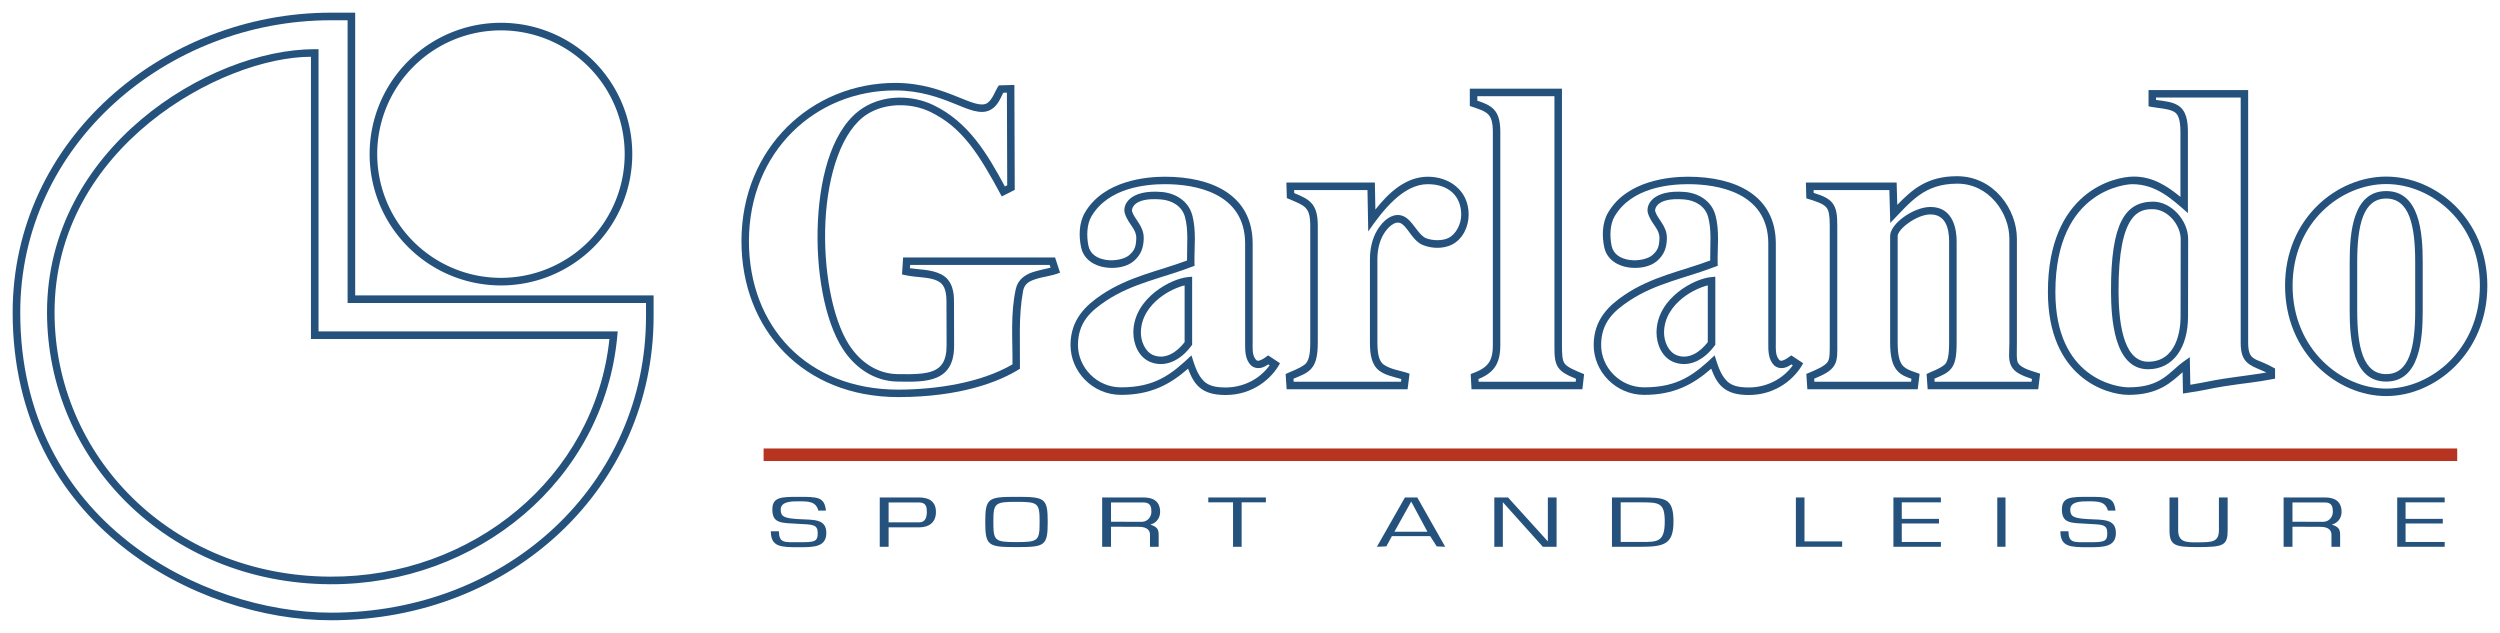 <svg viewBox="0 0 395 100" xmlns="http://www.w3.org/2000/svg" xmlns:xlink="http://www.w3.org/1999/xlink"><g id="figure" fill="#25527d"><g transform="scale(.1)"><path fill="#b73420" d="m1206.5 708.6v19.8h2675.9v-19.8z"/><path d="m522.9 20c-264.7 0-503 201.3-502.9 473.9.1 334.8 291 486 502.7 486.1 287.9.1 510-211.5 510-480v-33.3h-471.5v-446.7zm26.3 12v446.7h471.5v21.3c0 261.9-215.9 468.1-498 468-202.2-.1-490.6-143.2-490.7-474.1-.1-265.7 232.2-461.9 490.9-461.9zm-51.9 45.7c-167.1 0-422.8 157.5-423 415.4-.1 233.3 189.7 428.7 447.4 430 231.6 1.1 433.1-163.9 453.7-392.9l.6-6.6h-472.7v-445.9zm-6 12v445.9h471.6c-23.2 219.3-217.5 376.6-441.2 375.5-251.8-1.2-435.7-191.1-435.5-418 .2-261.2 265.4-403.4 405.1-403.4z"/><path d="m791.5 36a207.5 207.5 0 00-207.5 207.5 207.5 207.5 0 00207.5 207.5 207.5 207.5 0 00207.5-207.5 207.5 207.5 0 00-207.5-207.5zm0 12a195.5 195.5 0 01195.5 195.5 195.5 195.5 0 01-195.5 195.5 195.5 195.5 0 01-195.5-195.5 195.5 195.5 0 01195.5-195.5z"/><path d="m1414.5 131c-131.6 0-242.9 102.3-243 249.9-.1 139.4 97.4 246.7 248.1 246.5 96.4-.1 158.7-23.6 191.9-44.8.5-41.3-2.6-82.7 5.1-123.6 2.3-10.3 8.9-14.4 18.9-17.7 14.7-4.9 23.8-4.4 39.4-10.5l-7.9-24h-240.1l-1.7 26.8 4.9 1.1c18.4 4.1 38 2.5 51.4 9.2 9 4.5 13.8 12.9 13.9 31.8l.2 69.8c.1 25.6-9 35.3-20.4 40.2-13.2 5.7-33.7 5.8-57.5 5.4-32.3-.6-59-19.5-76.3-46.5-26.6-41.4-40.9-120.2-37.2-194.7s25.8-144.1 66.2-169.6c28.6-18 69.1-18.2 99.5-3.5 50.4 24.4 76.5 65.9 112.9 133.6l20.5-10.4-.6-165.8-24.5.7c-6.5 9-9.1 21.5-18.5 28.1-4.6 2.6-10.1 2.7-18.1.6s-18.1-6.3-30-11.1c-23.9-9.6-55.5-21.5-97.1-21.5zm-.1 11.9c39.4.1 69.2 11.1 92.8 20.6 11.8 4.8 22 9.2 31.5 11.6s18.7 2.8 26.8-1.8c11.3-6.4 15.3-18.5 19.7-26.8l5.7-.1.5 146.3-3.7 1.9c-27.4-50.8-57-101.5-112.6-128.4-34.1-16.5-78.3-16.7-111 4-46.8 29.5-68 102.8-71.8 179.1s10 156.3 39.1 201.7c18.9 29.5 49.3 51.2 86.1 51.9 23.9.4 45.8.9 62.7-6.4 23.8-10.2 27.4-33.1 27.3-51.1l-.2-69.7c0-11.6-1.4-32.9-20.5-42.4-16-7.9-34.2-7.2-49.1-9.5l.3-5.2h220.5l1.4 4.3c-8.5 2.2-18.5 3.9-28.2 7.1-11.8 3.9-23.4 11.6-26.7 26.4-8.8 39.7-4.9 80-5.3 119.3-50.6 29.6-121.6 39.8-180.2 39.9-145.1.1-236.3-100.7-236.2-234.7.1-141.7 105.6-238.3 231.1-238z"/><path id="a" d="m1840.9 279.2c-29.2 0-96.9 5.6-126.8 56.8-9.6 16.5-9.6 37.6-6 54.6 4 19.4 21.1 29.4 38.1 31.9s34.8-.9 45.5-10.3c11.1-9.7 15-20.9 15.4-35.1.3-10.5-3.8-18.5-8.1-25.1s-8.5-12-10.5-18.5c-.3-.9-.9-22.2 45.8-18.4 17.6 1.4 33.2 10.6 37.9 27.5 5.8 20.7 3.1 45.2 3.3 69-45 16.8-91.3 25-134.5 53.8-24.7 16.5-49.6 39-49.6 79.8 0 41.9 34.9 78.7 79.8 78.7 46.1 0 76.9-15.9 105.9-41.4 4.7 12.6 9.9 22.5 18 29.5 9.8 8.5 23.1 12.1 41.4 12.1 43.2 0 73.2-26.2 85.9-50.2l-18.7-12.4c-4.3 3-8.4 6.4-13.4 8-2.7.8-3.8.8-5.8-1-6.4-7.1-5.3-18.3-5.3-27.2v-156.3c0-77.1-64.6-105.7-138.3-105.8zm126.4 105.8v156.3c-.1 12.5-.2 26.6 9.3 36 4.9 4.4 11.6 5.1 16.9 3.6 3.9-1.1 7.2-3 10.4-5.1l2.1 1.4c-16 22.4-42.4 35-69.5 35-16.9 0-26.5-3-33.6-9.2-11.5-10.9-15.6-26.9-20.4-41.5-31.8 30.2-57.5 50.5-111.3 50.5-38.4 0-68-31.6-68-66.8 0-36.2 20.7-54.1 44.4-69.9 41.9-27.9 88.3-35.6 135.9-53.9l4-1.5-.2-4.2c-.6-23.7 3.4-51-3.7-76.3-6.3-22.4-27-34.4-48.3-36.1-50.5-4.1-62.1 20.5-58.1 33.7 2.8 9.1 7.9 15.6 11.8 21.5s6.5 11 6.3 18.3c-.4 12.6-2.3 18.6-11.4 26.5-6.4 5.6-22.1 9.5-36 7.4s-25.3-8.7-28.2-22.5c-3.1-15-2.6-33.7 4.7-46.2 26.9-46 87.2-51 116.5-51 44.9 0 126.4 12.2 126.4 94zm-83.7 52.2-6.5.6c-13.6 1.3-33.9 9.1-52.1 23.5s-34 35.8-34.3 63.5c-.2 18.6 8.4 40.5 28.2 47.7 12.8 4.7 25.7 2.9 36.5-2.5 13.9-6.9 22.8-18 28.2-25.2zm-11.9 13.7v89.7c-6.1 7.8-13.5 14.8-21.6 18.8-8.6 4.3-17.5 5.5-27.1 2-13.2-4.8-20.6-21.7-20.4-36.4.3-23.3 13.4-41.5 29.7-54.4 13.4-10.6 28.8-17.1 39.4-19.7z"/><path d="m2173.1 331.1-.8-42.7h-139.8l.7 24.6c16.2 6.7 24.8 10.2 29.8 15.6 4.7 5.1 7.2 12.3 7.2 27.6v185.1c0 20.7-2.9 28.9-7.8 33.9-9.1 7.3-20.6 10.8-31.1 15.7l1.6 24.1h191.1l3.1-24.6c-13.4-5-28.8-6.1-40.8-14.3-5-3.9-10-10.8-10-34.8v-131.8c0-19.6 5.6-33.9 12.3-43.4 2.4-3.4 15.4-20.6 26.9-12 10.7 8 17 27.2 33.8 33.5 13.4 5.1 30.5 5.7 44.1-.8 17.8-8.5 27.1-28.8 27.1-47.6 0-39.2-31.6-60-64.3-60-35.4 0-62.5 25.8-83.1 51.9zm135.6 8.1c0 14.7-8.1 31-20.4 36.9-9.6 4.6-24.4 4.3-34.8.4-11.2-4.2-19.4-23.2-30.9-31.9-14.1-10.5-31-3.4-43.7 14.6-8.2 11.6-14.4 28.4-14.4 50.3v131.8c0 18.8 2.5 34.8 14.5 44.2 9 7 20.8 9.4 35.1 13.4l-.5 4.2h-169.6l-.3-4.7c10.9-4.7 20.1-7.7 27.2-14.9 7.9-8.1 11.2-20.4 11.2-42.2v-185.1c0-16.7-3.1-27.9-10.4-35.7-6.6-7-15.7-10.8-26.8-15.4l-.2-4.8h115.9l1.2 65.4c23.5-34.3 55.7-74.7 94-74.7 33.6 0 52.9 19.2 52.9 48.2z"/><path d="m2322.3 140.1v27.4c14.6 4.7 24.1 7.9 29.3 13.5 4.5 4.8 7.1 12.2 7.1 27.5v336.9c0 13.8-2.4 22.4-7.1 28.7-6.9 9-17.7 13.1-27.9 16.9l1.3 24h175.2l2.7-23.8c-15.9-6.5-26.9-11.1-31.1-17.3-3.2-4.8-3.9-12.6-3.9-28.5v-405.3zm11.9 11.9h121.8v393.4c0 16.1.2 26.6 6 35.2 5.2 7.7 14.5 12.3 28.2 18l-.6 4.5h-153.4l-.2-4.2c10.7-4.4 19.2-9.8 25.1-17.7 6.6-8.9 9.4-20.6 9.4-35.8v-336.9c0-16.7-2.9-27.9-10.2-35.6-6.4-6.8-15.4-10.2-26.1-13.8z"/><use transform="translate(826.6)" xlink:href="#a"/><path d="m3092.1 278.4c-47.6 0-71.2 21.4-94.4 45.3l-1-35.3h-143.4l.7 25c15.1 4.5 26.8 8.3 31.8 14.5 3.8 4.8 5.2 12.6 5.2 28.3v185.1c0 16.6.1 24.9-3 30-4.1 6.8-16.6 12.3-34 19.5l1.6 24.2h174.4l3-24.3c-9-3.6-19.2-5.5-26.3-12.6-4.8-5.3-8.4-15.1-8.4-36.8v-168.3c0-10.8 29.8-34 51.5-34.2 23.9-.2 29.8 21.4 29.8 42.5v160c0 20.8-2.3 29.4-6.4 34.2-8.2 7.4-21.2 11.3-29.2 15.4l1.7 24.1h174.7l3-24.6c-10.1-3.7-29.8-7.5-35.1-17.5-2.6-5-1.6-14.6-1.6-31.6v-164.4c0-45.9-36.3-98.5-94.6-98.5zm82.7 98.5v164.4c0 16.3-2.1 26.9 2.9 36.9 5.2 10.5 17.6 15.5 32.8 20.5l-.6 4.4h-153.2l-.3-4.8c10.8-4.7 19.5-7.8 25.8-15.1 7.1-8.2 9.3-20.2 9.3-41.9v-160c0-16.3-4-54.6-41.7-54.3-26.5.2-63.4 26.3-63.4 46v168.3c0 23 3.9 36.3 11.5 44.7 6.4 7.1 14.4 9.8 22.2 12.5l-.6 4.6h-152.8l-.3-4.7c16.9-7.1 26.6-12.4 31.8-21 5.6-9.3 4.7-19.7 4.7-36.1v-185.1c0-16.3-1.2-27.3-7.9-35.7-6-7.5-15.8-11.5-29.4-15.7l-.1-4.5h119.7l1.4 52c32.4-33.4 53-62 105.9-62.1 50.2-.1 82.3 46.6 82.3 86.7z"/><path d="m3394.7 142.3v25.7c13.2 3 30.7 3.1 40.3 8.6 4.5 2.6 10.1 8.1 10.1 31.8v102.7c-21.5-17.6-44-32.1-73.8-32.1-31.3 0-135.6 24.2-135.6 182.3 0 135 92.3 162.6 127.4 162.6 48.1 0 68-20.6 85.4-35.8l.6 33.7c37.1-5.3 41.1-7.7 64.8-11.4 34.2-5.4 48.8-5.8 80.7-12.1v-16c-21.5-12-26.4-11.3-33.8-16.3-4.3-2.9-8.7-7.3-8.7-24.5v-399.2zm11.8 11.8h133.8v387.4c0 14.6 2.5 26.6 13.9 34.3 7.5 5.1 16.5 7.8 26.7 12.8-20.2 3.5-45.1 6.3-68.8 10-16.9 2.6-30.5 5.9-51.4 9.3l-.8-43.6-9.2 6.5c-23.5 16.6-35 41.2-87.6 41.2-19 0-115.7-14.3-115.6-150.7.1-164.5 115.9-170.3 121.4-170.3 37.8 0 62.8 23.6 88 45.7v-128.3c0-16.9-2.3-33.6-15.7-41.9-9.4-5.8-21.1-6.7-34.7-8.6zm-71.1 306.5c.2 40.2 4 122.8 58.5 122.8 40.5 0 63.1-35.1 63.2-83l.2-122.5c0-30.2-27.2-59.3-55.2-59.3-44.5 0-67.1 34.1-66.7 142zm110.1-82.7-.2 122.8c0 21.7-6.5 71-51.4 70.8-41.5-.2-46.4-69.6-46.6-111.1-.5-127.1 34.9-129.9 53.8-129.9 24.1 0 44.4 25.2 44.4 47.4z"/><path d="m3770.2 279c-77.5 0-159.8 65.7-159.8 172.4s82.2 174.4 159.8 174.4 159.8-67.7 159.8-174.4-82.3-172.4-159.8-172.4zm0 11.8c70.8 0 148 60 148 160.6s-77.3 162.6-148 162.6-147.9-62-147.9-162.6 77.1-160.6 147.9-160.6zm0 11.1c-52.8 0-57.7 65.8-57.7 112v77c0 46.2 4.9 112 57.7 112s57.7-65.8 57.7-112v-77c0-46.2-4.9-112-57.7-112zm0 11.8c36.5 0 45.8 42.4 45.8 100.2v77c0 57.8-9.3 100.2-45.8 100.2-36.4 0-45.8-42.3-45.8-100.5v-76.7c0-58.2 9.4-100.2 45.8-100.2z"/><path id="b" d="m1305 806.8h-12c-3.8-14.3-14.8-14.7-30.4-14.7-11.1 0-29.2-.3-29.1 13.3.1 11.3 6.5 13.5 28.3 14.8 22.9 1.4 43.8-1.2 43.8 21.9 0 22.5-20.4 22.5-43.2 22.5-28.3 0-44.5-.1-44.5-25.2h12.7c.5 18.9 8.3 17.3 31.8 17.3 24 0 29.7-.3 29.6-14.6-.1-14-8.6-13.2-30.2-14.4-27.4-1.5-41.2-.4-41.5-22.3-.2-20.2 13.9-20.4 41.5-20.4 30.3 0 40.8.1 43.2 21.8z"/><path d="m1390 786v77.9h14v-30.7h48.4c13.8 0 26.5-6.4 26.4-24.5-.1-19-14.8-22.7-26.4-22.7zm74.4 22.7c0 7.4-1.7 16.6-12 16.6h-48.4v-31.4h48.4c11.5 0 12 8.5 12 14.8z"/><path d="m1606.1 785c-44.6 0-49.4 1.7-49.4 39.7s4.8 39.7 49.4 39.7 49.3-1.7 49.3-39.7-4.7-39.7-49.3-39.7zm0 7.9c34.4 0 36.5 2 36.5 31.8s-2.1 31.8-36.5 31.8-36.6-2-36.6-31.8 2.2-31.8 36.6-31.8z"/><path id="c" d="m1741.4 786v77.9h14v-31.7l43.8.2c7.4 0 17.8 1.6 17.8 12.7v18.8h13.7v-18.6c0-10.6-3.6-12.8-13.1-16.6 7.9-1.5 15.5-9.1 15.4-20-.1-19-14.3-22.7-25.9-22.7zm14 7.9h51.7c11.5 0 12.1 8.5 12.1 14.8 0 7.4-5.5 15.9-15.8 15.8l-48-.2z"/><path d="m1909.1 786h91v7.7h-38.3v70.2h-13.6v-70.2h-39.1z"/><path d="m2219.8 786-44.3 77.9 14.9-.6 8.8-16.2h60.5l10.3 16.2 13.4.6-44.1-77.9zm35.5 54.1h-52.1l26.5-47.6z"/><path d="m2361 786h21.7l62.9 69.4v-69.4h13.8v77.9h-21.7l-63.2-70.4v70.4h-13.5z"/><path d="m2592.7 786h-45.8v77.9h45.8c37 0 51.4-4.3 51.4-39.6.1-37.4-12.9-38.3-51.4-38.3zm0 7.7c28.5 0 37.7.4 37.6 30.6-.1 32.3-11.5 32-37.6 32h-32v-62.6z"/><path d="m2851.1 786v69.4h59.5v8.5h-73.1v-77.9z"/><path id="d" d="m3066.6 786v7.7h-61.8v26.1h58.8v7.3h-58.8v29.2h61.8v7.6h-75v-77.9z"/><path d="m3168.7 786v77.9h-13v-77.9z"/><use transform="translate(2037.5)" xlink:href="#b"/><path d="m3441.5 786v51.6c0 19.3 12.9 19.5 31.1 19.3 21.5-.3 33.3.3 33.3-19.3v-51.6h13.8v51.6c0 24.6-6.8 26.7-47.4 26.8-36.3 0-44.5-2.6-44.5-26.8v-51.6z"/><use transform="translate(1866.7)" xlink:href="#c"/><use transform="translate(796)" xlink:href="#d"/></g></g></svg>